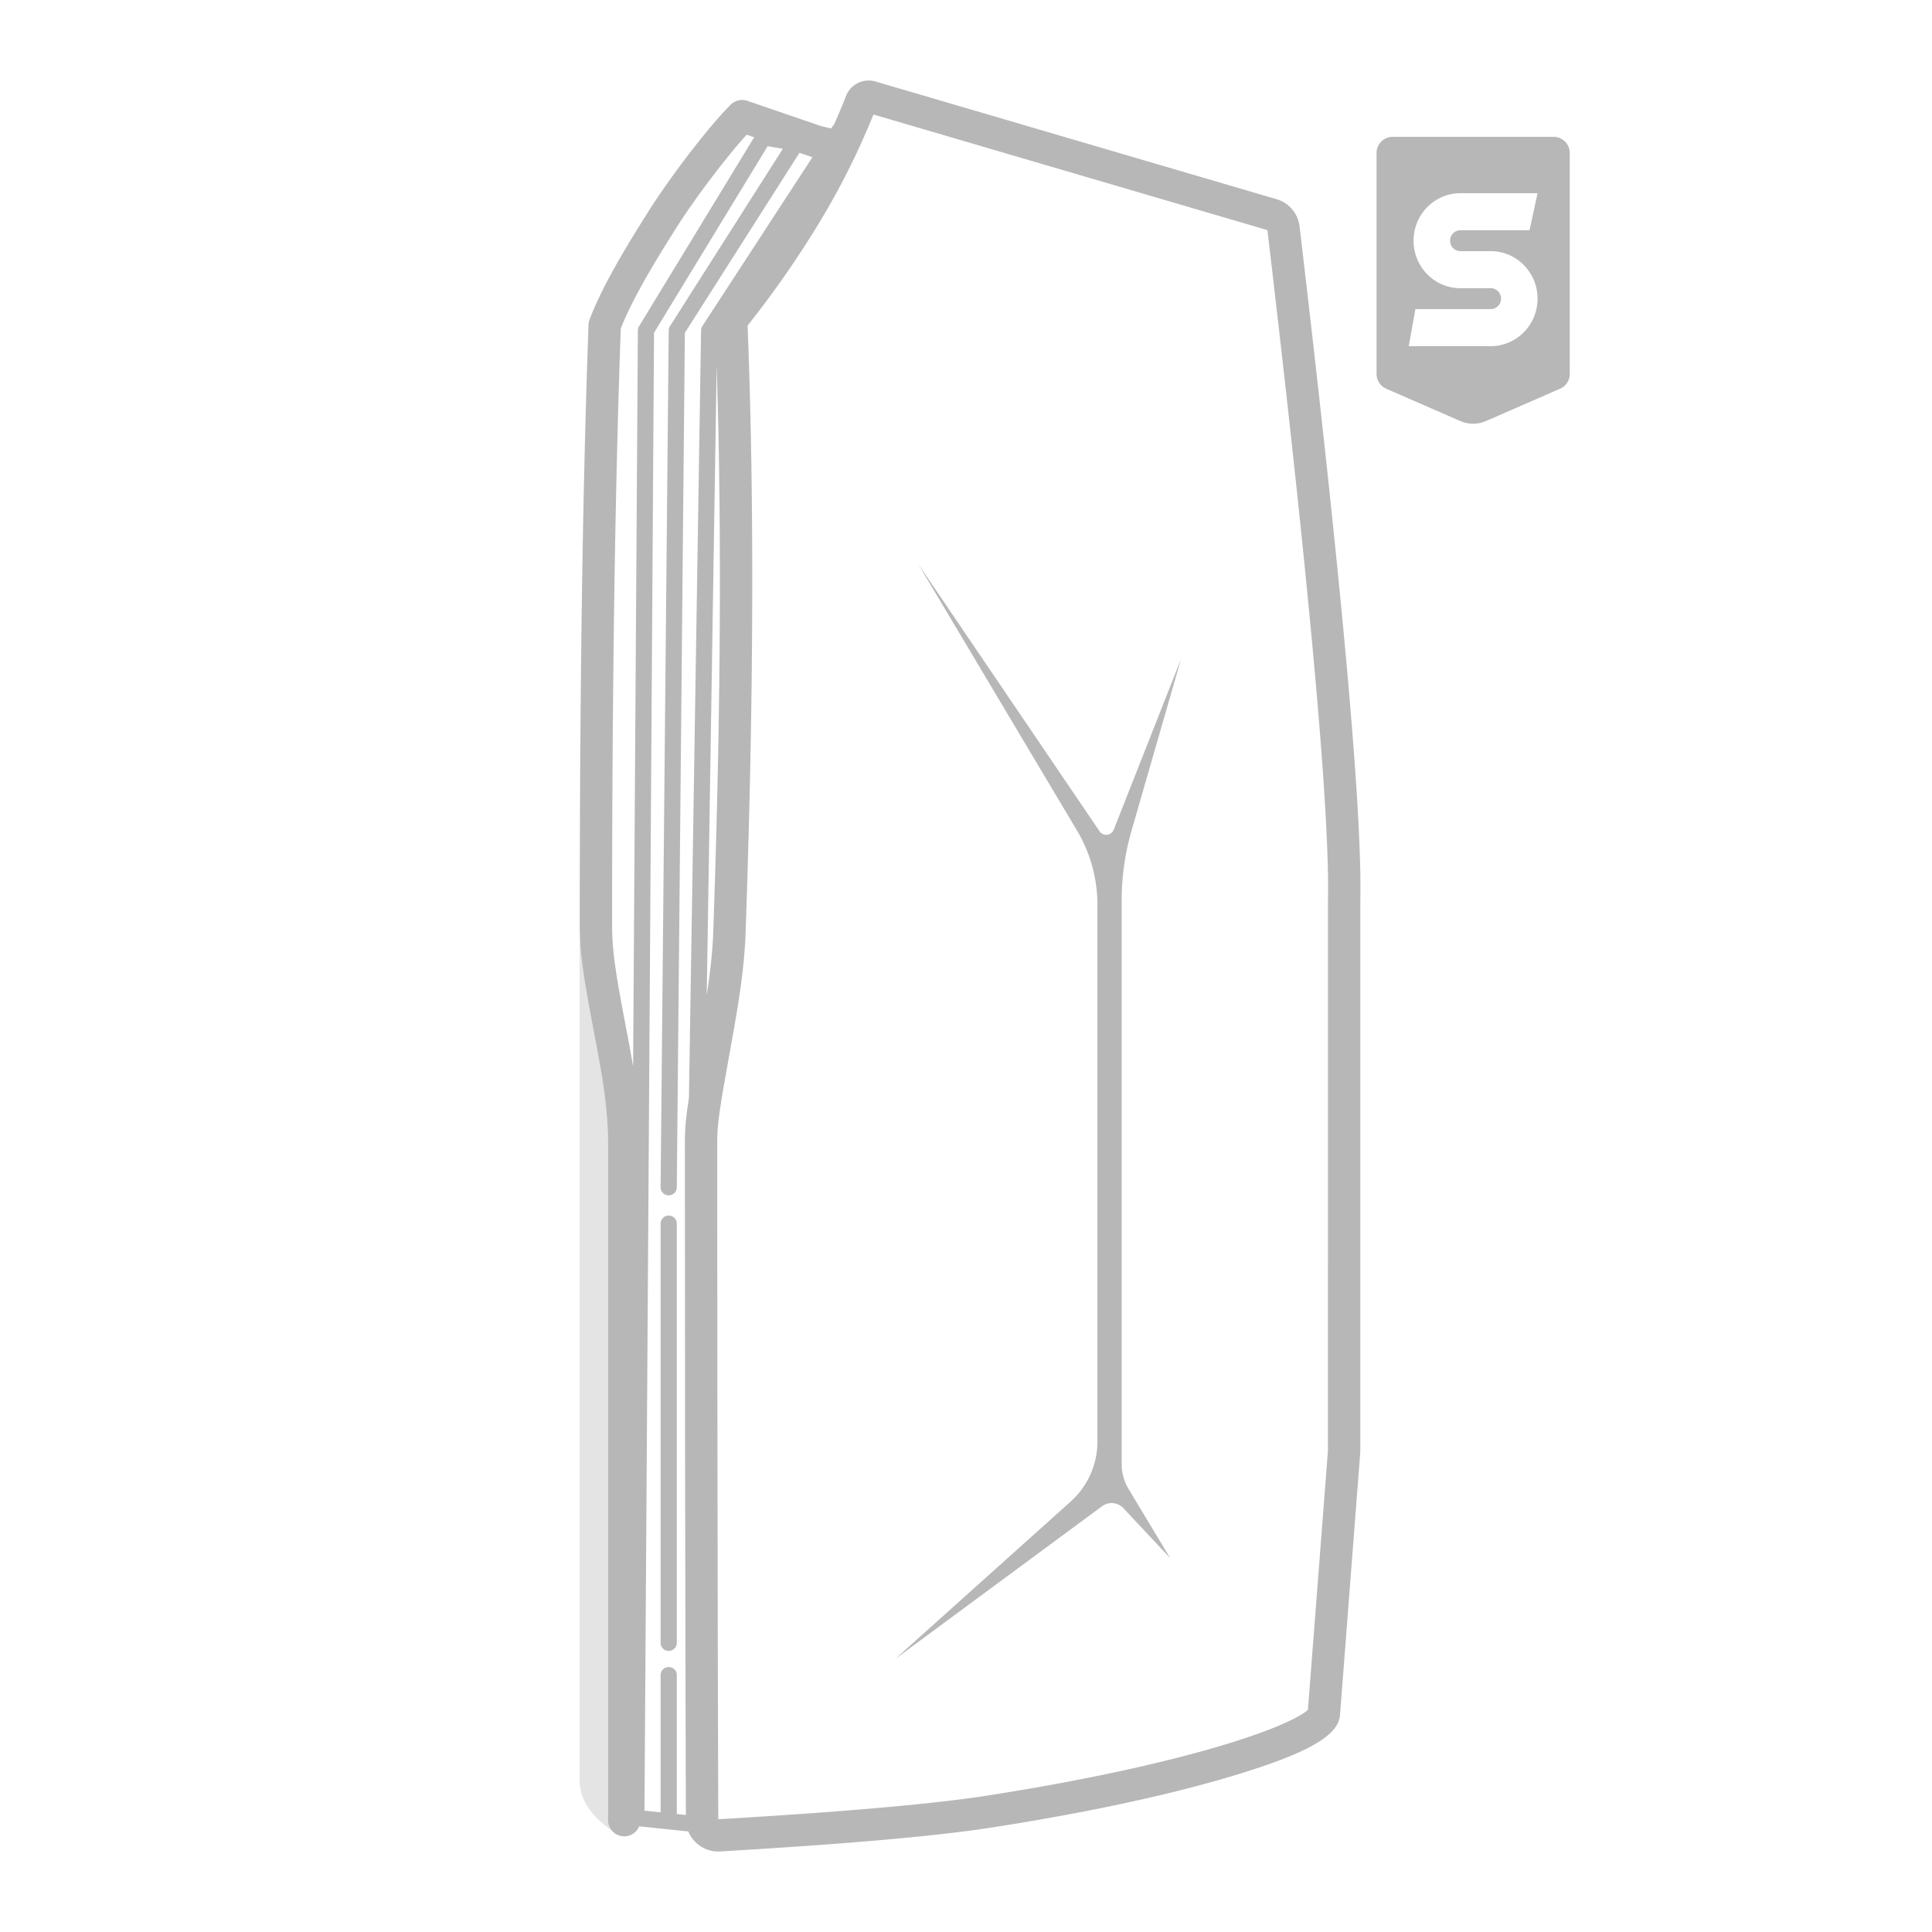 <svg xmlns="http://www.w3.org/2000/svg" width="240" height="240"><g fill="none" fill-rule="nonzero"><path fill="#999" d="M193 17a2 2 0 0 1 2 2v27.454a2 2 0 0 1-1.2 1.833l-9.2 4.015a4 4 0 0 1-3.2 0l-9.2-4.015a2 2 0 0 1-1.2-1.833V19a2 2 0 0 1 2-2h20Zm-2 7h-9.586c-3.212 0-5.815 2.642-5.815 5.9 0 3.26 2.603 5.9 5.815 5.9h3.77c.707 0 1.28.583 1.28 1.3a1.29 1.29 0 0 1-1.28 1.298h-9.356L175 43h10.185c3.211 0 5.815-2.642 5.815-5.9 0-3.26-2.604-5.9-5.815-5.9h-3.771a1.29 1.29 0 0 1-1.28-1.3 1.29 1.29 0 0 1 1.28-1.298h8.592c.33-1.534.663-3.068.994-4.602ZM108.585 10.077l.173.046 49.821 14.62a4.011 4.011 0 0 1 2.857 3.373l.078.669.079.666.91 7.794.712 6.22.67 5.967.752 6.83.467 4.353.651 6.228.497 4.912.391 3.987.291 3.06.464 5.072.238 2.739.271 3.26.241 3.079.211 2.896.148 2.187.128 2.071.083 1.477.095 1.867.058 1.325.047 1.26.037 1.193.026 1.129.017 1.404.002.658-.007.933-.01.586v68.33l-.006.154-2.525 32.72c-.167 1.513-1.62 2.848-4.32 4.172l-.305.148-.558.257-.59.258c-.201.086-.408.172-.62.258l-.323.13-.667.259-.172.065-.174.065-.714.261-.745.263-.776.265-.807.267-1.268.405-1.031.318c-1.538.467-3.183.93-4.926 1.389l-.88.229-1.4.353-1.437.351-.732.175-.742.173-1.51.345-.383.086-.385.085-1.562.34-.395.084-.398.084-1.612.333-1.643.328-1.675.324-1.704.32-.43.078-.433.079-1.748.31-.44.078-.444.076-1.788.302-.452.075-.452.074-1.828.293-1.286.2-.75.11-1.186.165-1.259.163-1.79.217-1.921.214-1.009.106-1.574.158-2.211.21-2.34.207-3.109.256-2.632.203-3.473.25-2.924.198-3.054.196-4 .243-.215.007a4.02 4.02 0 0 1-3.744-2.491l-6.104-.636a2.01 2.01 0 0 1-1.86 1.243 2.007 2.007 0 0 1-2.004-1.854l-.005-.15v-84.128c0-1.19-.06-2.428-.178-3.733l-.085-.879-.098-.875-.114-.89-.086-.612-.145-.959-.168-1.026-.193-1.111-.3-1.65-.788-4.164-.362-1.98-.243-1.4-.156-.956-.135-.889-.115-.832-.097-.785-.055-.502-.069-.73-.052-.71-.015-.234-.033-.7-.021-.705-.01-.72.006-5.882.025-8.58.03-5.557.05-6.765.065-6.562.08-6.36.075-4.94.085-4.812.095-4.683.105-4.552.084-3.33.122-4.325.097-3.159.139-4.098.036-1.005c.008-.218.051-.434.13-.638.399-1.05.881-2.146 1.455-3.316l.395-.792c.137-.267.278-.539.424-.814l.452-.84c.077-.143.156-.286.236-.43l.495-.882c.17-.299.345-.603.525-.911l.555-.943.586-.976.617-1.01.986-1.586.698-1.106.523-.81.56-.842.294-.431.607-.878c.207-.296.418-.593.632-.893l.651-.9.665-.9.672-.893c.337-.444.676-.882 1.012-1.311l.668-.845.658-.813c1.192-1.455 2.3-2.714 3.175-3.574a2.014 2.014 0 0 1 1.91-.516l.155.046 9.12 3.123 1.28.311.214-.326c.047-.072.102-.137.164-.193l-.299.674a91.703 91.703 0 0 0 1.781-4.215 3.015 3.015 0 0 1 3.48-1.825Zm-.082 4.147-.084.21a92.703 92.703 0 0 1-6.602 13.149 123.801 123.801 0 0 1-8.644 12.478l-.33.41.024-.027.109 2.898.082 2.468.074 2.498.067 2.53.059 2.562.013.645.013.647.047 2.608.01.657.01.659.035 2.654.028 2.687.026 4.087.008 4.158-.005 2.81-.012 2.843-.02 2.873-.028 2.905-.008.73-.009.734-.04 2.95-.047 2.983-.013.75-.014.753-.06 3.03-.067 3.06-.116 4.65-.133 4.72-.151 4.79-.111 3.231c-.075 2.114-.297 4.39-.66 6.96l-.104.71-.052.353-.167 1.074-.184 1.118-.279 1.622-.482 2.688-.83 4.67-.243 1.465-.16 1.03-.146 1.053-.072.613-.065.695-.036.517-.018.38a24.24 24.24 0 0 0-.016.676l-.002.346v3.701l.013 25.494.062 36.633.054 18.182.81-.048 4.69-.29 2.966-.195 3.523-.247 2.673-.2 3.158-.252 2.956-.255 2.217-.206 1.06-.103 2.023-.21 1.892-.21 1.762-.212 1.236-.16 1.162-.161 1.09-.163 1.811-.285 1.787-.291 1.761-.298.436-.075.434-.076 1.72-.306 1.691-.31 1.662-.317.41-.08.409-.08 1.615-.322.399-.082.397-.081 1.566-.33 1.534-.332 1.498-.336 1.463-.34 1.427-.342 1.39-.344.68-.174.67-.174 1.312-.349 1.271-.35 1.23-.352.3-.089.299-.088 1.166-.354 1.004-.316.244-.079.241-.079.937-.312.451-.156.44-.154.844-.307.795-.302.38-.15.366-.148.696-.292a26.622 26.622 0 0 0 1.51-.705c.714-.364 1.256-.696 1.606-.971l.122-.1.057-.051 2.487-32.21.001-68.3.013-.869.003-.934-.013-1.35-.032-1.464-.051-1.582-.07-1.699-.066-1.35-.132-2.396-.127-2.048-.146-2.164-.165-2.28-.233-3.014-.32-3.856-.175-2.026-.451-4.98-.434-4.55-.506-5.11-.513-5.004-.44-4.184-.587-5.456-.628-5.707-.81-7.18-1.018-8.834-.619-5.27-48.941-14.362ZM95.36 18.162 81.246 41.334l-1.188 183.593 2.006.209v-17.05c0-.554.45-1.002 1.005-1.002.515 0 .94.386.998.884l.007.117v17.26l1.13.118-.043-14.517-.055-27.65-.027-41.312.001-.364.005-.354.007-.28.022-.555.016-.28.03-.422.07-.743.055-.482.09-.698.177-1.198.03-.182 1.507-95.388a.999.999 0 0 1 .106-.433l.056-.097 13.67-20.979-1.608-.55-14.238 22.37-1.001 106.153a1.003 1.003 0 0 1-.897.986l-.117.006a1.004 1.004 0 0 1-.99-.894l-.006-.117 1.005-106.44a.999.999 0 0 1 .09-.404l.066-.122L97.25 18.48l-1.89-.318ZM83.07 150.998c.514 0 .94.386.997.884l.007.117v52.08c0 .553-.45 1.002-1.005 1.002-.515 0-.94-.387-.998-.885l-.007-.117V152c0-.553.45-1.001 1.005-1.001Zm9.685-134.265-.104.115a59.193 59.193 0 0 0-1.998 2.337l-.726.901-.741.943-.748.975-.746.993a94.134 94.134 0 0 0-3.39 4.854l-.914 1.442-.64 1.025-.608.988-.577.953-.547.919-.262.447-.502.87c-.082.142-.162.284-.24.424l-.459.824-.43.797c-.07.13-.137.26-.204.388l-.388.756-.183.368-.347.72c-.278.589-.527 1.154-.75 1.7l-.138.342-.128 3.72-.13 4.184-.15 5.415-.135 5.617-.12 5.82-.105 6.022-.089 6.225-.074 6.428-.06 6.63-.036 5.45-.02 4.173-.02 5.677-.01 5.806v2.952l.008.651.011.428.018.427.022.429.03.432.034.44.066.68.052.47.128.997.117.805.136.867.157.938.243 1.378.284 1.543.782 4.133.237 1.294.208 1.182.078.469.591-91.45c0-.135.03-.269.083-.392l.063-.12 14.258-23.412.046-.069-.933-.32Zm-3.73 28.794-1.232 78.105.179-1.208c.314-2.224.517-4.198.603-6.011l.022-.54.11-3.221.103-3.19.094-3.16.087-3.128.079-3.096.071-3.066.063-3.034.08-4.493.063-4.422.032-2.909.033-4.305.012-2.83.002-.704.001-.7V70.83l-.007-2.752-.015-2.722-.023-2.69-.007-.668-.008-.665-.034-2.644-.043-2.612-.05-2.58-.059-2.55-.066-2.518-.074-2.487-.015-.415Z" opacity=".7"/><path fill="#BCBCBC" d="M72 114.943c.038 8.24 3.533 17.743 3.533 27.04v84.11a2 2 0 0 0 .404 1.205l.066.086c-2.67-1.849-4.005-3.947-4.003-6.293.01-14.18.01-49.062 0-104.646v-1.502Z" opacity=".4"/><path fill="#999" d="m133.785 103.167-19.724-33.106 22.53 33.203a1.002 1.002 0 0 0 1.76-.195l8.37-21.232-6.165 21.378a31.048 31.048 0 0 0-1.216 8.604v70.06a6.01 6.01 0 0 0 .861 3.099l5.168 8.585-5.815-6.21a2.003 2.003 0 0 0-2.652-.243l-25.697 18.972 21.793-19.55a10.015 10.015 0 0 0 3.328-7.455v-66.683c0-3.248-.878-6.436-2.54-9.227Z" opacity=".7"/></g></svg>